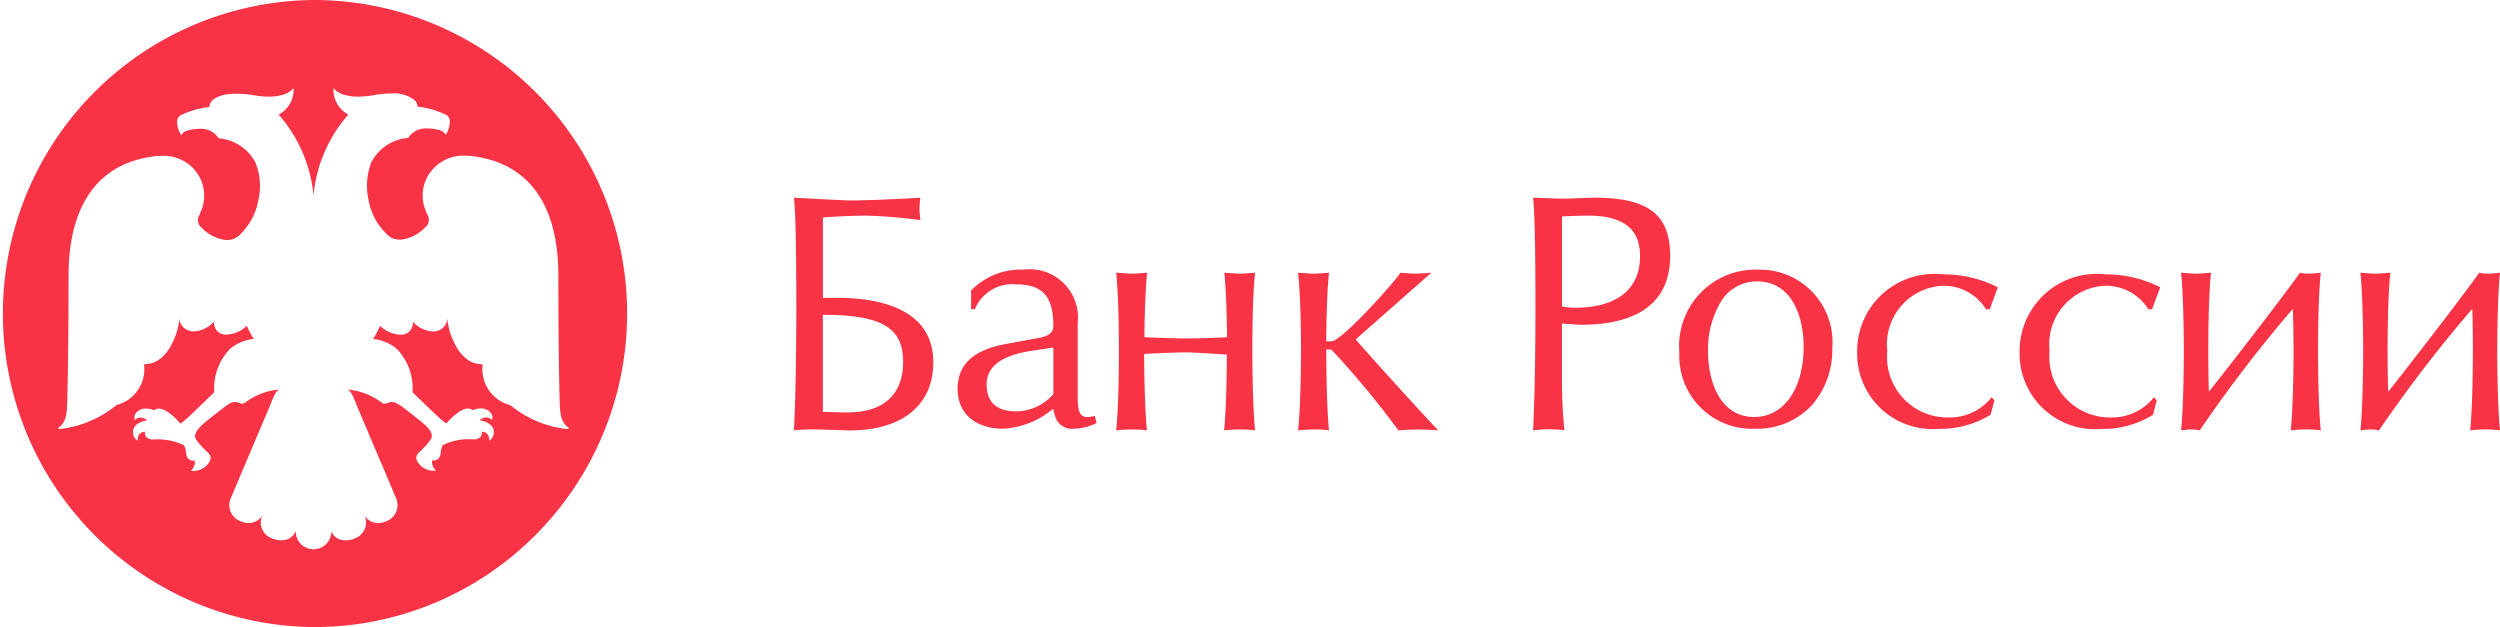 <svg xmlns="http://www.w3.org/2000/svg" width="91.158" height="22.865">
    <path d="M11.431 22.865a11.433 11.433 0 010-22.865 11.432 11.432 0 018.086 19.517 11.362 11.362 0 01-8.086 3.348zm-.649-3.487a.65.65 0 001.3 0 .526.526 0 00.366.309.8.8 0 00.153.015.843.843 0 00.343-.073.609.609 0 00.348-.826.606.606 0 00.5.272.653.653 0 00.276-.063.627.627 0 00.363-.87c-.252-.6-.5-1.193-.757-1.788l-.65-1.535c-.016-.037-.03-.075-.045-.113a3.168 3.168 0 00-.081-.193l-.021-.045a1.038 1.038 0 00-.088-.164.4.4 0 00-.111-.1 2.424 2.424 0 011.212.456l.061.042h.006a.088.088 0 00.053.02.809.809 0 00.185-.048.308.308 0 01.093-.014.355.355 0 01.169.043 1.82 1.82 0 01.255.163l.168.13c.2.157.412.319.608.491.13.116.28.285.257.437s-.345.457-.469.576l-.013.013a.251.251 0 00-.058.291.683.683 0 00.63.36h.07a.44.44 0 01-.151-.373h.036a.289.289 0 00.2-.071.439.439 0 00.087-.255.445.445 0 01.078-.24 2.154 2.154 0 011.077-.205h.045a.333.333 0 00.237-.081.264.264 0 00.056-.2c.18.013.271.125.271.333a.382.382 0 00.161-.379c-.019-.109-.111-.3-.515-.37a.374.374 0 01.245-.1.259.259 0 01.2.089.216.216 0 00-.01-.218.443.443 0 00-.4-.2.8.8 0 00-.3.063.193.193 0 00-.156-.061c-.139 0-.39.095-.794.546a3.37 3.37 0 01-.259-.21c-.266-.244-.942-.9-.971-.933a2.076 2.076 0 00-.562-1.566 1.565 1.565 0 00-.877-.372 3.043 3.043 0 00.256-.481 1.114 1.114 0 00.733.323.427.427 0 00.461-.478 1.034 1.034 0 00.724.361.5.5 0 00.532-.469 2.677 2.677 0 00.138.608l.005.015c.259.692.644 1.043 1.143 1.043v.05a1.349 1.349 0 00.934 1.417.216.216 0 01.116.053 3.9 3.9 0 001.989.837.21.21 0 00.112-.022l-.006-.018c-.117-.084-.293-.211-.323-.731-.019-.368-.058-2.217-.058-4.827 0-2.556-1.059-4.057-3.064-4.34a2.588 2.588 0 00-.358-.026 1.483 1.483 0 00-.917.281 1.436 1.436 0 00-.47 1.788.319.319 0 00.031.076.349.349 0 01-.074.465 1.469 1.469 0 01-.882.452.616.616 0 01-.07 0 .649.649 0 01-.476-.225 2.229 2.229 0 01-.64-1.218 2.393 2.393 0 01.1-1.376 1.66 1.66 0 011.346-.89.756.756 0 01.705-.345 1.572 1.572 0 01.348.04c.2.043.265.1.312.194a.893.893 0 00.15-.542.289.289 0 00-.13-.188 3.266 3.266 0 00-1.046-.3.338.338 0 00-.108-.237 1.229 1.229 0 00-.855-.244 3.52 3.52 0 00-.612.059 3.379 3.379 0 01-.589.058c-.717 0-.9-.314-.9-.318a1.022 1.022 0 00.542.971 5.19 5.19 0 00-1.271 2.948 5.206 5.206 0 00-1.27-2.948 1.016 1.016 0 00.542-.971c-.036.055-.251.318-.9.318a3.374 3.374 0 01-.589-.058 3.522 3.522 0 00-.614-.047c-.667 0-.965.242-.965.482a3.242 3.242 0 00-1.044.3.288.288 0 00-.13.188.9.9 0 00.15.543c.046-.092.11-.15.312-.194a1.574 1.574 0 01.347-.04.752.752 0 01.7.345 1.664 1.664 0 011.347.89 2.279 2.279 0 01.1 1.376 2.288 2.288 0 01-.64 1.218.653.653 0 01-.476.225.6.6 0 01-.069 0A1.469 1.469 0 017.35 8.3a.348.348 0 01-.074-.465.288.288 0 00.026-.064v-.013a1.435 1.435 0 00-.462-1.796 1.485 1.485 0 00-.916-.281 2.586 2.586 0 00-.357.026C3.034 6.064 2.5 8.264 2.5 10.047c0 2.745-.042 4.523-.057 4.827-.03.524-.208.65-.326.733l-.013.009a.206.206 0 00.111.022 3.906 3.906 0 001.993-.838.214.214 0 01.114-.053 1.348 1.348 0 00.935-1.42v-.047c.5 0 .885-.352 1.144-1.044l.005-.014a2.63 2.63 0 00.138-.608.458.458 0 00.135.315.551.551 0 00.4.154 1.03 1.03 0 00.722-.361.5.5 0 00.125.357.456.456 0 00.337.121A1.119 1.119 0 009 11.878a2.924 2.924 0 00.255.481 1.57 1.57 0 00-.877.372 2.071 2.071 0 00-.566 1.569l-.037.036c-.463.452-.777.754-.934.9a3.567 3.567 0 01-.26.21c-.4-.451-.654-.546-.793-.546a.19.19 0 00-.156.061.8.8 0 00-.3-.062.443.443 0 00-.4.2.215.215 0 00-.009.217.258.258 0 01.2-.089.374.374 0 01.245.1c-.4.066-.5.259-.515.368a.39.39 0 00.161.382c0-.208.092-.32.271-.333a.263.263 0 00.056.2.332.332 0 00.236.081h.036a2.2 2.2 0 011.087.206.445.445 0 01.078.241.44.44 0 00.086.254.3.3 0 00.222.072h.019a.439.439 0 01-.151.373h.071a.682.682 0 00.629-.361.251.251 0 00-.058-.291l-.007-.007c-.113-.109-.459-.439-.477-.582s.129-.323.259-.437c.189-.168.393-.326.59-.478l.185-.143A1.925 1.925 0 018.4 14.7a.355.355 0 01.169-.042.327.327 0 01.093.013.81.81 0 00.185.048.086.086 0 00.053-.019h.006l.061-.041a2.417 2.417 0 011.212-.456.409.409 0 00-.111.1.939.939 0 00-.088.165l-.02.044c-.03.063-.056.129-.081.193l-.045.113-.408.962-1 2.36a.626.626 0 00.362.87.651.651 0 00.276.063.61.61 0 00.5-.271.609.609 0 00.348.826.839.839 0 00.343.073.806.806 0 00.153-.015.527.527 0 00.365-.305zm20.222-3.685h-.038c-.077 0-.232-.005-.429-.012-.3-.01-.68-.023-.963-.023a5.37 5.37 0 00-.624.034c.075-1.446.086-3.458.086-4.528 0-2.144-.029-3.474-.086-3.955l.8.042c.545.03 1.114.058 1.281.058.577 0 1.8-.055 2.528-.1a3.854 3.854 0 00-.032.419c0 .05.008.137.017.229l.015.168a19.106 19.106 0 00-1.98-.163c-.2 0-1.093.022-1.573.07v2.929h.544c1.3 0 3.481.3 3.481 2.345.005 1.557-1.128 2.486-3.027 2.487zm-1-4.214v3.536c.242.01.6.023.915.023 1.3 0 2.012-.655 2.012-1.844.002-1.25-.791-1.715-2.925-1.715zm9.148 4.153a.636.636 0 01-.688-.485l-.068-.241a3.075 3.075 0 01-1.806.726c-1.031 0-1.672-.554-1.672-1.451s.579-1.423 1.771-1.641l1.136-.208c.35-.061.583-.16.583-.451 0-1.074-.39-1.512-1.36-1.512a1.474 1.474 0 00-1.5.905h-.139v-.682a2.535 2.535 0 011.909-.76 1.764 1.764 0 011.979 1.949v2.732c0 .58.131.694.356.694a1.021 1.021 0 00.265-.045l.067.265a2 2 0 01-.833.205zm-.744-2.959l-.737.11c-.728.11-1.695.359-1.695 1.236 0 .65.364.98 1.081.98a1.81 1.81 0 001.351-.629v-1.7zm2.879-2.694c.127 0 .368-.024.542-.034-.093.862-.1 2.293-.1 2.351.484.022 1.188.045 1.559.045s1.108-.023 1.455-.045c0-.069-.013-1.5-.1-2.351.193.01.448.034.586.034s.362-.024.535-.034c-.092.852-.1 2.282-.1 2.873 0 .477.013 2.01.1 2.874a4.052 4.052 0 00-.53-.034 5.112 5.112 0 00-.6.034c.091-.865.1-2.4.1-2.761-.508-.036-1.2-.081-1.466-.081-.314 0-1.084.024-1.548.058 0 .387.012 1.919.1 2.784a4.11 4.11 0 00-.521-.033 5.183 5.183 0 00-.6.034c.091-.865.1-2.4.1-2.874 0-.581-.009-2.022-.1-2.874.194.01.448.034.588.034m6.633 0c.125 0 .368-.024.54-.034-.091.852-.1 2.293-.1 2.5h.186c.377 0 2.328-2.183 2.515-2.5.161.01.423.034.563.034.118 0 .4-.023.566-.034l-2.758 2.431c.348.409 2.18 2.442 3.012 3.318a9.933 9.933 0 00-.69-.034c-.21 0-.521.012-.763.034a32.983 32.983 0 00-2.445-2.949h-.186c0 .421.011 2.079.1 2.944a4.022 4.022 0 00-.528-.029 5.244 5.244 0 00-.6.034c.094-.865.107-2.4.107-2.874 0-.581-.013-2.022-.107-2.875.2.01.449.034.588.034m7.98 5.713c.056-1.084.088-2.739.088-4.529 0-2.104-.03-3.471-.088-3.955l.394.014h.006c.257.01.523.02.685.02.2 0 .431-.01.653-.019.188-.008.362-.015.491-.015 1.971 0 2.771.615 2.771 2.123 0 2.077-1.757 2.51-3.231 2.51-.1 0-.51-.023-.714-.049v2.016a18.2 18.2 0 00.088 1.879 4.567 4.567 0 00-.55-.035 4.958 4.958 0 00-.593.039zm2.015-7.829c-.187 0-.807.012-.959.034v3.279a3.287 3.287 0 00.453.047c1.543 0 2.393-.671 2.393-1.89-.002-.989-.618-1.47-1.887-1.47zm6.075 7.77a2.651 2.651 0 01-2.755-2.783 2.782 2.782 0 012.853-3.017 2.646 2.646 0 012.723 2.862 3.053 3.053 0 01-.763 2.1 2.729 2.729 0 01-2.058.838zm.064-5.372a1.525 1.525 0 00-1.332.786 3.4 3.4 0 00-.441 1.768c0 1.1.441 2.39 1.685 2.39 1.075 0 1.8-1.026 1.8-2.554 0-1.156-.449-2.39-1.707-2.39zm8.499 1.015h-.135a1.822 1.822 0 00-1.6-.855 2.136 2.136 0 00-2 2.383 2.2 2.2 0 002.234 2.417 1.93 1.93 0 001.57-.74l.1.119-.139.523a3.5 3.5 0 01-1.891.514 2.752 2.752 0 01-2.974-2.811 2.815 2.815 0 013.128-2.822 4.374 4.374 0 012 .471zm5.919 0h-.137a1.817 1.817 0 00-1.6-.855 2.137 2.137 0 00-2 2.384 2.207 2.207 0 002.24 2.416 1.931 1.931 0 001.566-.739l.1.122-.136.523a3.5 3.5 0 01-1.892.514 2.752 2.752 0 01-2.972-2.815 2.815 2.815 0 013.127-2.822 4.379 4.379 0 012 .471zm1.414 4.383c-.068 0-.268.022-.357.034.089-.864.1-2.4.1-2.874 0-.581-.011-2.022-.1-2.875.191.012.433.035.568.035s.354-.023.523-.035c-.091.853-.098 2.283-.098 2.874 0 .477.009 1.147.02 1.465.613-.759 2.798-3.588 3.323-4.339a1.585 1.585 0 00.332.035c.067 0 .3-.023.426-.035-.091.853-.1 2.283-.1 2.874 0 .477.012 2.011.1 2.874a3.841 3.841 0 00-.512-.034 4.872 4.872 0 00-.582.034c.089-.864.1-2.4.1-2.874 0-.592-.012-1.317-.023-1.557a49.2 49.2 0 00-3.397 4.433 1.4 1.4 0 00-.324-.035m6.538 0c-.068 0-.268.022-.354.034.086-.864.1-2.4.1-2.874 0-.581-.014-2.022-.1-2.875.188.012.43.035.564.035s.358-.023.526-.035c-.09.853-.1 2.283-.1 2.874 0 .477.01 1.147.022 1.465.613-.759 2.795-3.588 3.319-4.339a1.644 1.644 0 00.335.035c.066 0 .3-.023.423-.035-.087.853-.1 2.283-.1 2.874 0 .477.012 2.011.1 2.874a3.821 3.821 0 00-.513-.034 4.8 4.8 0 00-.576.034c.09-.864.1-2.4.1-2.874 0-.592-.01-1.317-.022-1.557a49.864 49.864 0 00-3.402 4.433 1.383 1.383 0 00-.321-.035" fill="#f83346"/>
</svg>